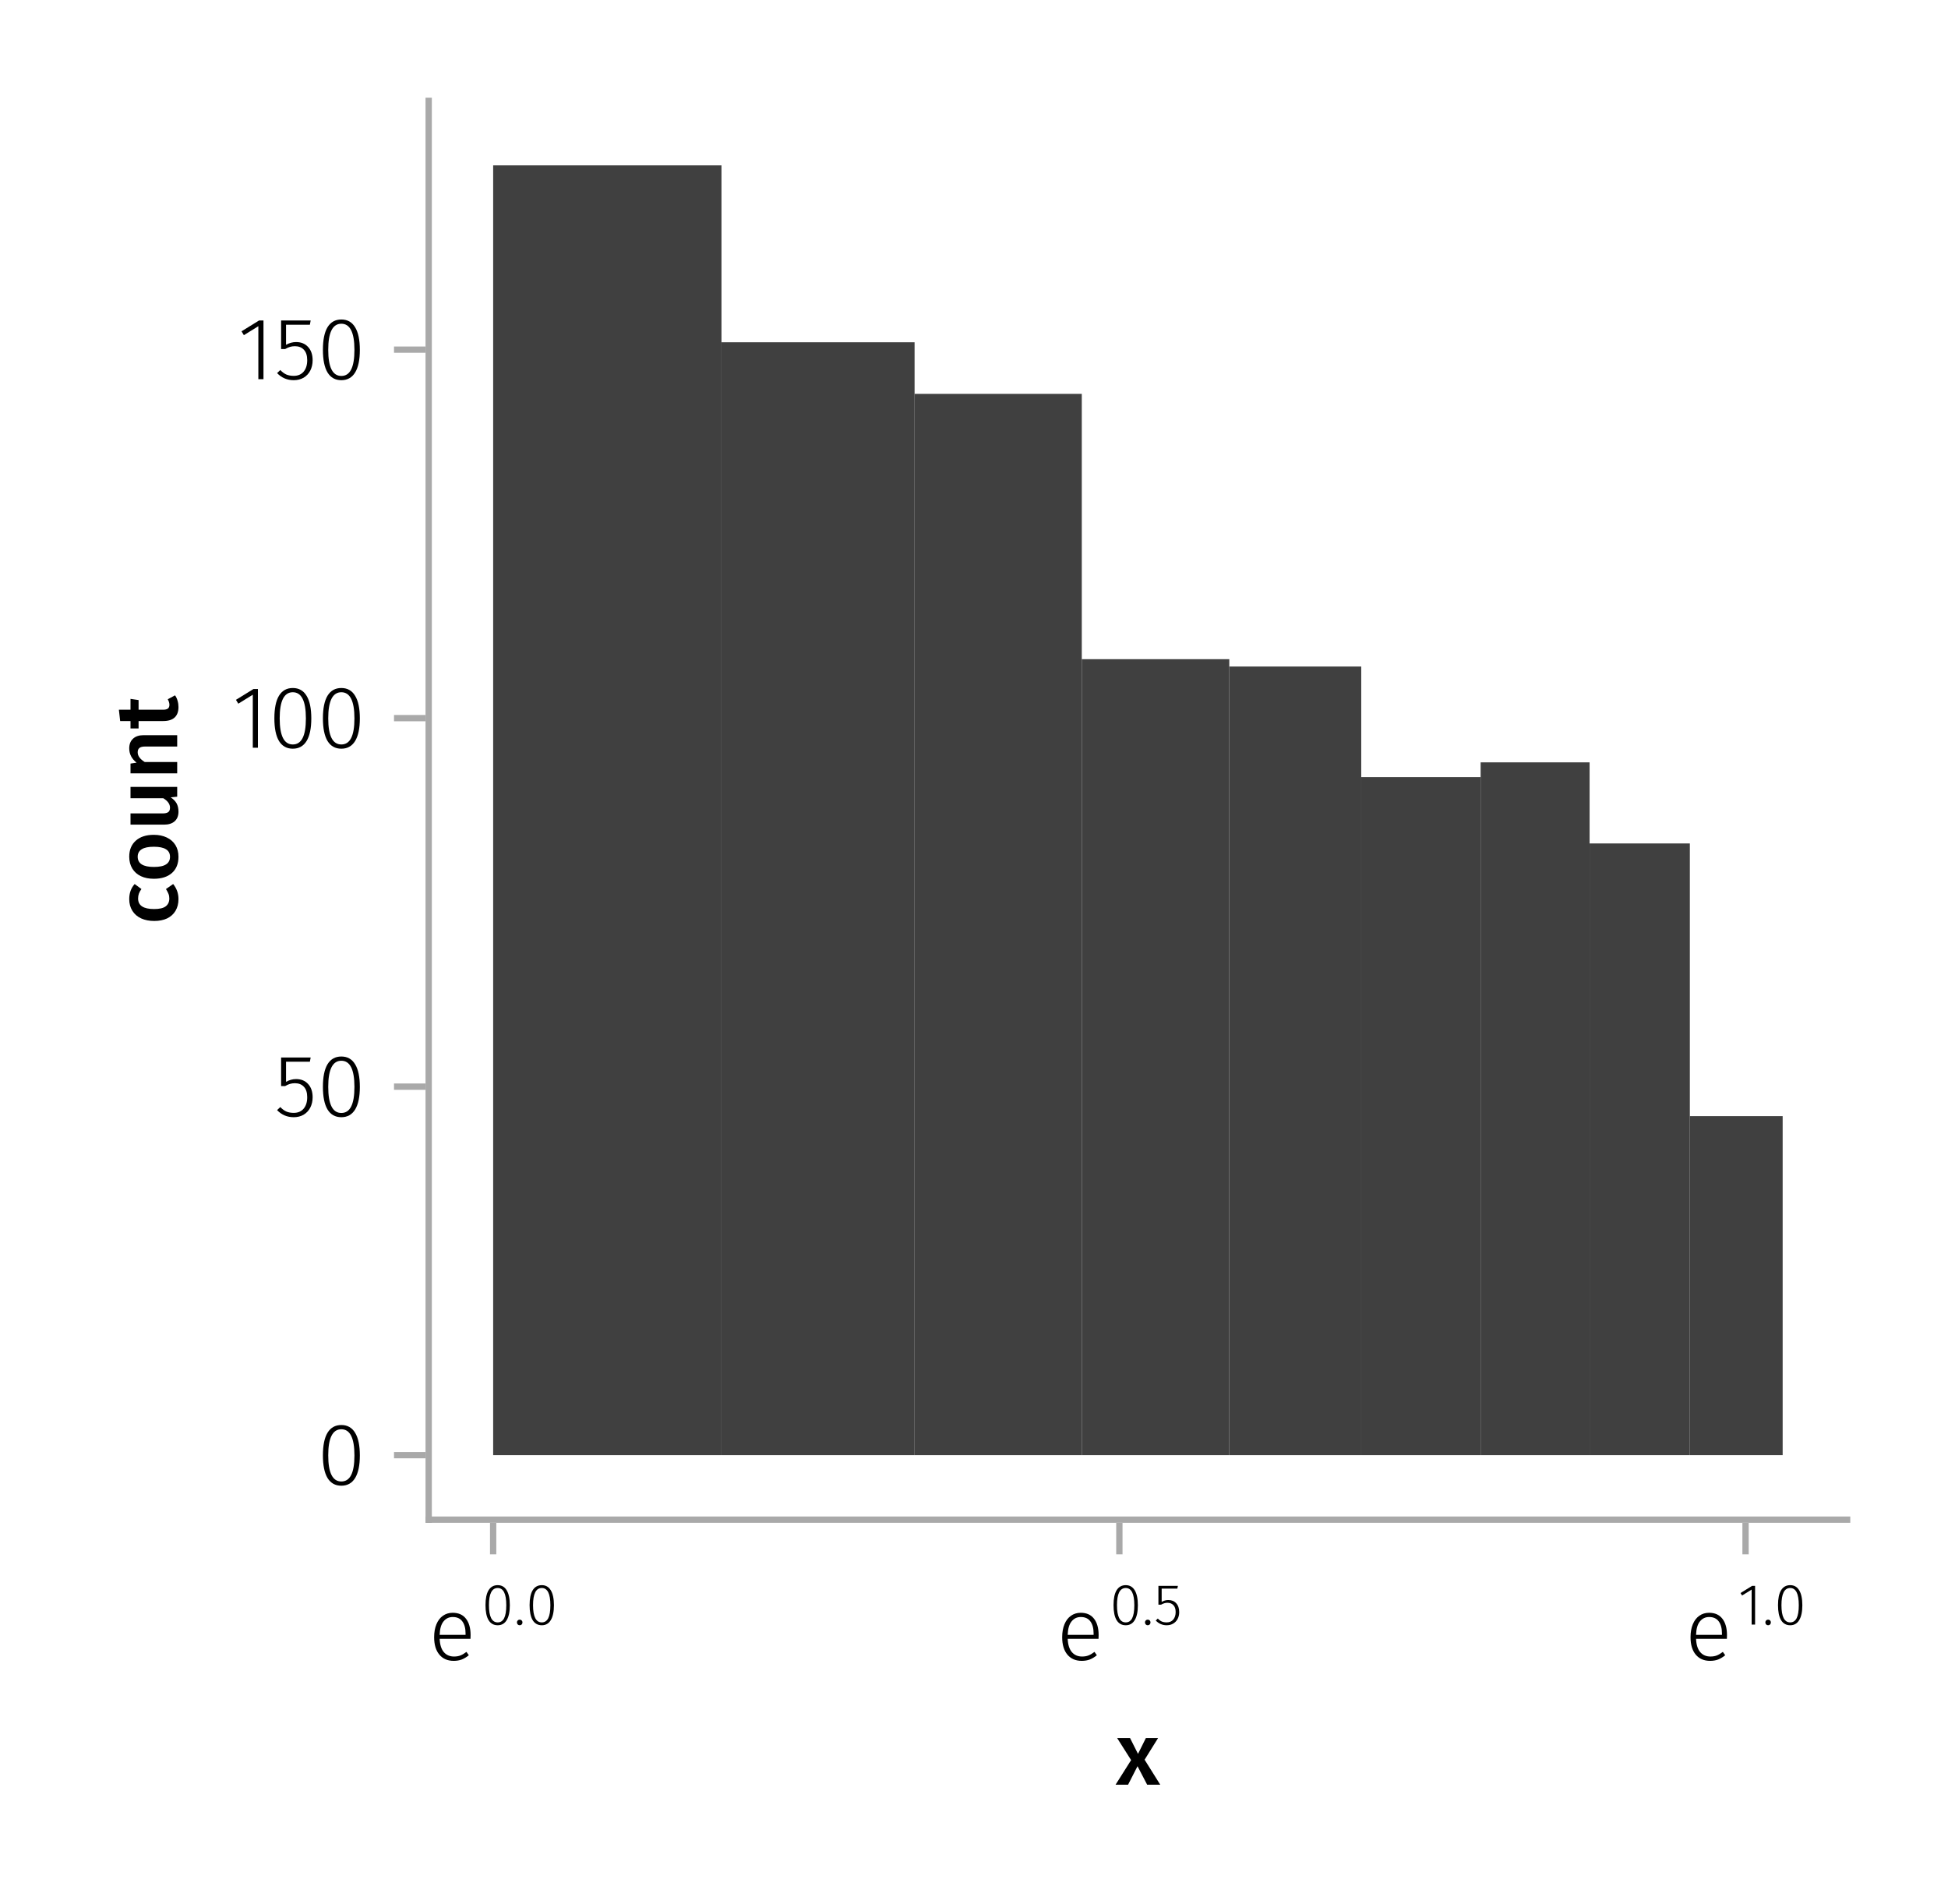 <?xml version="1.0" encoding="UTF-8"?>
<svg xmlns="http://www.w3.org/2000/svg" xmlns:xlink="http://www.w3.org/1999/xlink" width="309" height="302" viewBox="0 0 309 302">
<defs>
<g>
<g id="glyph-0-0-3a566d43">
<path d="M 4.562 -3.969 L 7.047 0 L 4.969 0 L 3.438 -2.938 L 1.938 0 L -0.047 0 L 2.422 -3.906 L 0.203 -7.406 L 2.25 -7.406 L 3.516 -4.891 L 4.766 -7.406 L 6.703 -7.406 Z M 4.562 -3.969 "/>
</g>
<g id="glyph-1-0-3a566d43">
<path d="M 6.672 -3.938 C 6.672 -3.727 6.664 -3.531 6.656 -3.344 L 1.766 -3.344 C 1.805 -2.395 2.031 -1.688 2.438 -1.219 C 2.844 -0.758 3.379 -0.531 4.047 -0.531 C 4.43 -0.531 4.77 -0.586 5.062 -0.703 C 5.352 -0.816 5.672 -1.004 6.016 -1.266 L 6.391 -0.734 C 6.035 -0.441 5.664 -0.219 5.281 -0.062 C 4.895 0.082 4.469 0.156 4 0.156 C 3.031 0.156 2.27 -0.172 1.719 -0.828 C 1.164 -1.492 0.891 -2.414 0.891 -3.594 C 0.891 -4.375 1.008 -5.055 1.25 -5.641 C 1.488 -6.223 1.828 -6.672 2.266 -6.984 C 2.711 -7.305 3.234 -7.469 3.828 -7.469 C 4.754 -7.469 5.457 -7.156 5.938 -6.531 C 6.426 -5.906 6.672 -5.039 6.672 -3.938 Z M 5.875 -4.188 C 5.875 -5.008 5.703 -5.648 5.359 -6.109 C 5.023 -6.566 4.52 -6.797 3.844 -6.797 C 3.238 -6.797 2.75 -6.562 2.375 -6.094 C 2 -5.633 1.797 -4.926 1.766 -3.969 L 5.875 -3.969 Z M 5.875 -4.188 "/>
</g>
<g id="glyph-1-1-3a566d43">
<path d="M 3.844 -9.469 C 4.812 -9.469 5.539 -9.055 6.031 -8.234 C 6.531 -7.422 6.781 -6.223 6.781 -4.641 C 6.781 -3.078 6.531 -1.883 6.031 -1.062 C 5.531 -0.25 4.801 0.156 3.844 0.156 C 2.883 0.156 2.156 -0.25 1.656 -1.062 C 1.164 -1.883 0.922 -3.082 0.922 -4.656 C 0.922 -6.238 1.164 -7.438 1.656 -8.25 C 2.156 -9.062 2.883 -9.469 3.844 -9.469 Z M 3.844 -8.797 C 2.457 -8.797 1.766 -7.414 1.766 -4.656 C 1.766 -1.895 2.457 -0.516 3.844 -0.516 C 4.531 -0.516 5.047 -0.848 5.391 -1.516 C 5.742 -2.191 5.922 -3.234 5.922 -4.641 C 5.922 -6.055 5.742 -7.102 5.391 -7.781 C 5.047 -8.457 4.531 -8.797 3.844 -8.797 Z M 3.844 -8.797 "/>
</g>
<g id="glyph-2-0-3a566d43">
<path d="M 2.547 -6.25 C 3.172 -6.25 3.645 -5.977 3.969 -5.438 C 4.301 -4.895 4.469 -4.102 4.469 -3.062 C 4.469 -2.031 4.301 -1.242 3.969 -0.703 C 3.645 -0.16 3.172 0.109 2.547 0.109 C 1.91 0.109 1.426 -0.16 1.094 -0.703 C 0.77 -1.242 0.609 -2.035 0.609 -3.078 C 0.609 -4.117 0.77 -4.906 1.094 -5.438 C 1.426 -5.977 1.91 -6.25 2.547 -6.25 Z M 2.547 -5.797 C 1.617 -5.797 1.156 -4.891 1.156 -3.078 C 1.156 -1.254 1.617 -0.344 2.547 -0.344 C 2.992 -0.344 3.332 -0.562 3.562 -1 C 3.789 -1.445 3.906 -2.133 3.906 -3.062 C 3.906 -3.988 3.789 -4.676 3.562 -5.125 C 3.332 -5.57 2.992 -5.797 2.547 -5.797 Z M 2.547 -5.797 "/>
</g>
<g id="glyph-2-1-3a566d43">
<path d="M 0.953 -0.781 C 1.078 -0.781 1.18 -0.738 1.266 -0.656 C 1.348 -0.57 1.391 -0.469 1.391 -0.344 C 1.391 -0.207 1.348 -0.098 1.266 -0.016 C 1.18 0.066 1.078 0.109 0.953 0.109 C 0.828 0.109 0.723 0.066 0.641 -0.016 C 0.555 -0.109 0.516 -0.219 0.516 -0.344 C 0.516 -0.469 0.555 -0.57 0.641 -0.656 C 0.723 -0.738 0.828 -0.781 0.953 -0.781 Z M 0.953 -0.781 "/>
</g>
<g id="glyph-3-0-3a566d43">
<path d="M 6.672 -3.938 C 6.672 -3.727 6.664 -3.531 6.656 -3.344 L 1.766 -3.344 C 1.805 -2.395 2.031 -1.688 2.438 -1.219 C 2.844 -0.758 3.379 -0.531 4.047 -0.531 C 4.43 -0.531 4.77 -0.586 5.062 -0.703 C 5.352 -0.816 5.672 -1.004 6.016 -1.266 L 6.391 -0.734 C 6.035 -0.441 5.664 -0.219 5.281 -0.062 C 4.895 0.082 4.469 0.156 4 0.156 C 3.031 0.156 2.27 -0.172 1.719 -0.828 C 1.164 -1.492 0.891 -2.414 0.891 -3.594 C 0.891 -4.375 1.008 -5.055 1.25 -5.641 C 1.488 -6.223 1.828 -6.672 2.266 -6.984 C 2.711 -7.305 3.234 -7.469 3.828 -7.469 C 4.754 -7.469 5.457 -7.156 5.938 -6.531 C 6.426 -5.906 6.672 -5.039 6.672 -3.938 Z M 5.875 -4.188 C 5.875 -5.008 5.703 -5.648 5.359 -6.109 C 5.023 -6.566 4.52 -6.797 3.844 -6.797 C 3.238 -6.797 2.75 -6.562 2.375 -6.094 C 2 -5.633 1.797 -4.926 1.766 -3.969 L 5.875 -3.969 Z M 5.875 -4.188 "/>
</g>
<g id="glyph-4-0-3a566d43">
<path d="M 2.547 -6.25 C 3.172 -6.25 3.645 -5.977 3.969 -5.438 C 4.301 -4.895 4.469 -4.102 4.469 -3.062 C 4.469 -2.031 4.301 -1.242 3.969 -0.703 C 3.645 -0.16 3.172 0.109 2.547 0.109 C 1.91 0.109 1.426 -0.16 1.094 -0.703 C 0.77 -1.242 0.609 -2.035 0.609 -3.078 C 0.609 -4.117 0.77 -4.906 1.094 -5.438 C 1.426 -5.977 1.91 -6.25 2.547 -6.25 Z M 2.547 -5.797 C 1.617 -5.797 1.156 -4.891 1.156 -3.078 C 1.156 -1.254 1.617 -0.344 2.547 -0.344 C 2.992 -0.344 3.332 -0.562 3.562 -1 C 3.789 -1.445 3.906 -2.133 3.906 -3.062 C 3.906 -3.988 3.789 -4.676 3.562 -5.125 C 3.332 -5.57 2.992 -5.797 2.547 -5.797 Z M 2.547 -5.797 "/>
</g>
<g id="glyph-4-1-3a566d43">
<path d="M 0.953 -0.781 C 1.078 -0.781 1.18 -0.738 1.266 -0.656 C 1.348 -0.57 1.391 -0.469 1.391 -0.344 C 1.391 -0.207 1.348 -0.098 1.266 -0.016 C 1.18 0.066 1.078 0.109 0.953 0.109 C 0.828 0.109 0.723 0.066 0.641 -0.016 C 0.555 -0.109 0.516 -0.219 0.516 -0.344 C 0.516 -0.469 0.555 -0.57 0.641 -0.656 C 0.723 -0.738 0.828 -0.781 0.953 -0.781 Z M 0.953 -0.781 "/>
</g>
<g id="glyph-5-0-3a566d43">
<path d="M 3.734 -5.703 L 1.25 -5.703 L 1.25 -3.594 C 1.582 -3.789 1.93 -3.891 2.297 -3.891 C 2.828 -3.891 3.25 -3.719 3.562 -3.375 C 3.875 -3.031 4.031 -2.562 4.031 -1.969 C 4.031 -1.57 3.945 -1.211 3.781 -0.891 C 3.613 -0.578 3.379 -0.332 3.078 -0.156 C 2.785 0.02 2.441 0.109 2.047 0.109 C 1.367 0.109 0.789 -0.141 0.312 -0.641 L 0.641 -0.953 C 0.836 -0.742 1.047 -0.586 1.266 -0.484 C 1.492 -0.391 1.754 -0.344 2.047 -0.344 C 2.484 -0.344 2.828 -0.488 3.078 -0.781 C 3.336 -1.082 3.469 -1.484 3.469 -1.984 C 3.469 -2.473 3.348 -2.836 3.109 -3.078 C 2.879 -3.328 2.566 -3.453 2.172 -3.453 C 1.984 -3.453 1.812 -3.426 1.656 -3.375 C 1.508 -3.332 1.344 -3.258 1.156 -3.156 L 0.734 -3.156 L 0.734 -6.141 L 3.828 -6.141 Z M 3.734 -5.703 "/>
</g>
<g id="glyph-5-1-3a566d43">
<path d="M 0.953 -0.781 C 1.078 -0.781 1.18 -0.738 1.266 -0.656 C 1.348 -0.57 1.391 -0.469 1.391 -0.344 C 1.391 -0.207 1.348 -0.098 1.266 -0.016 C 1.18 0.066 1.078 0.109 0.953 0.109 C 0.828 0.109 0.723 0.066 0.641 -0.016 C 0.555 -0.109 0.516 -0.219 0.516 -0.344 C 0.516 -0.469 0.555 -0.57 0.641 -0.656 C 0.723 -0.738 0.828 -0.781 0.953 -0.781 Z M 0.953 -0.781 "/>
</g>
<g id="glyph-6-0-3a566d43">
<path d="M 6.672 -3.938 C 6.672 -3.727 6.664 -3.531 6.656 -3.344 L 1.766 -3.344 C 1.805 -2.395 2.031 -1.688 2.438 -1.219 C 2.844 -0.758 3.379 -0.531 4.047 -0.531 C 4.43 -0.531 4.77 -0.586 5.062 -0.703 C 5.352 -0.816 5.672 -1.004 6.016 -1.266 L 6.391 -0.734 C 6.035 -0.441 5.664 -0.219 5.281 -0.062 C 4.895 0.082 4.469 0.156 4 0.156 C 3.031 0.156 2.27 -0.172 1.719 -0.828 C 1.164 -1.492 0.891 -2.414 0.891 -3.594 C 0.891 -4.375 1.008 -5.055 1.25 -5.641 C 1.488 -6.223 1.828 -6.672 2.266 -6.984 C 2.711 -7.305 3.234 -7.469 3.828 -7.469 C 4.754 -7.469 5.457 -7.156 5.938 -6.531 C 6.426 -5.906 6.672 -5.039 6.672 -3.938 Z M 5.875 -4.188 C 5.875 -5.008 5.703 -5.648 5.359 -6.109 C 5.023 -6.566 4.52 -6.797 3.844 -6.797 C 3.238 -6.797 2.75 -6.562 2.375 -6.094 C 2 -5.633 1.797 -4.926 1.766 -3.969 L 5.875 -3.969 Z M 5.875 -4.188 "/>
</g>
<g id="glyph-7-0-3a566d43">
<path d="M 2.703 -6.141 L 2.703 0 L 2.156 0 L 2.156 -5.547 L 0.641 -4.609 L 0.391 -5 L 2.234 -6.141 Z M 2.703 -6.141 "/>
</g>
<g id="glyph-7-1-3a566d43">
<path d="M 2.547 -6.25 C 3.172 -6.25 3.645 -5.977 3.969 -5.438 C 4.301 -4.895 4.469 -4.102 4.469 -3.062 C 4.469 -2.031 4.301 -1.242 3.969 -0.703 C 3.645 -0.16 3.172 0.109 2.547 0.109 C 1.91 0.109 1.426 -0.16 1.094 -0.703 C 0.77 -1.242 0.609 -2.035 0.609 -3.078 C 0.609 -4.117 0.77 -4.906 1.094 -5.438 C 1.426 -5.977 1.91 -6.25 2.547 -6.25 Z M 2.547 -5.797 C 1.617 -5.797 1.156 -4.891 1.156 -3.078 C 1.156 -1.254 1.617 -0.344 2.547 -0.344 C 2.992 -0.344 3.332 -0.562 3.562 -1 C 3.789 -1.445 3.906 -2.133 3.906 -3.062 C 3.906 -3.988 3.789 -4.676 3.562 -5.125 C 3.332 -5.57 2.992 -5.797 2.547 -5.797 Z M 2.547 -5.797 "/>
</g>
<g id="glyph-8-0-3a566d43">
<path d="M -7.609 -4.062 C -7.609 -4.539 -7.539 -4.973 -7.406 -5.359 C -7.27 -5.754 -7.051 -6.125 -6.75 -6.469 L -5.672 -5.672 C -5.859 -5.422 -5.992 -5.176 -6.078 -4.938 C -6.16 -4.707 -6.203 -4.453 -6.203 -4.172 C -6.203 -3.055 -5.359 -2.5 -3.672 -2.5 C -2.805 -2.5 -2.188 -2.645 -1.812 -2.938 C -1.438 -3.227 -1.25 -3.641 -1.25 -4.172 C -1.25 -4.43 -1.289 -4.672 -1.375 -4.891 C -1.457 -5.109 -1.594 -5.367 -1.781 -5.672 L -0.641 -6.469 C -0.078 -5.77 0.203 -4.973 0.203 -4.078 C 0.203 -3.367 0.047 -2.75 -0.266 -2.219 C -0.578 -1.695 -1.02 -1.297 -1.594 -1.016 C -2.176 -0.742 -2.859 -0.609 -3.641 -0.609 C -4.422 -0.609 -5.113 -0.742 -5.719 -1.016 C -6.32 -1.297 -6.785 -1.695 -7.109 -2.219 C -7.441 -2.75 -7.609 -3.363 -7.609 -4.062 Z M -7.609 -4.062 "/>
</g>
<g id="glyph-8-1-3a566d43">
<path d="M 0 -7 L 0 -5.453 L -1.031 -5.344 C -0.613 -5.07 -0.301 -4.754 -0.094 -4.391 C 0.102 -4.023 0.203 -3.586 0.203 -3.078 C 0.203 -2.422 0 -1.91 -0.406 -1.547 C -0.812 -1.191 -1.375 -1.016 -2.094 -1.016 L -7.406 -1.016 L -7.406 -2.797 L -2.312 -2.797 C -1.895 -2.797 -1.594 -2.867 -1.406 -3.016 C -1.227 -3.16 -1.141 -3.391 -1.141 -3.703 C -1.141 -4.273 -1.492 -4.773 -2.203 -5.203 L -7.406 -5.203 L -7.406 -7 Z M 0 -7 "/>
</g>
<g id="glyph-8-2-3a566d43">
<path d="M -0.344 -5.312 C -0.156 -5.051 -0.02 -4.758 0.062 -4.438 C 0.156 -4.125 0.203 -3.797 0.203 -3.453 C 0.203 -2.723 0 -2.172 -0.406 -1.797 C -0.812 -1.422 -1.414 -1.234 -2.219 -1.234 L -6.125 -1.234 L -6.125 -0.062 L -7.406 -0.062 L -7.406 -1.234 L -9.047 -1.234 L -9.25 -3.031 L -7.406 -3.031 L -7.406 -4.75 L -6.125 -4.562 L -6.125 -3.031 L -2.25 -3.031 C -1.883 -3.031 -1.625 -3.094 -1.469 -3.219 C -1.312 -3.344 -1.234 -3.539 -1.234 -3.812 C -1.234 -4.082 -1.32 -4.375 -1.5 -4.688 Z M -0.344 -5.312 "/>
</g>
<g id="glyph-9-0-3a566d43">
<path d="M -7.609 -4.109 C -7.609 -5.191 -7.258 -6.039 -6.562 -6.656 C -5.875 -7.27 -4.922 -7.578 -3.703 -7.578 C -2.93 -7.578 -2.25 -7.438 -1.656 -7.156 C -1.062 -6.875 -0.602 -6.473 -0.281 -5.953 C 0.039 -5.43 0.203 -4.812 0.203 -4.094 C 0.203 -3 -0.141 -2.145 -0.828 -1.531 C -1.523 -0.914 -2.484 -0.609 -3.703 -0.609 C -4.484 -0.609 -5.164 -0.742 -5.75 -1.016 C -6.344 -1.297 -6.801 -1.703 -7.125 -2.234 C -7.445 -2.766 -7.609 -3.391 -7.609 -4.109 Z M -6.266 -4.109 C -6.266 -3.023 -5.41 -2.484 -3.703 -2.484 C -2.828 -2.484 -2.18 -2.617 -1.766 -2.891 C -1.348 -3.16 -1.141 -3.562 -1.141 -4.094 C -1.141 -4.625 -1.348 -5.02 -1.766 -5.281 C -2.191 -5.551 -2.836 -5.688 -3.703 -5.688 C -4.578 -5.688 -5.223 -5.551 -5.641 -5.281 C -6.055 -5.02 -6.266 -4.629 -6.266 -4.109 Z M -6.266 -4.109 "/>
</g>
<g id="glyph-10-0-3a566d43">
<path d="M -7.609 -5.031 C -7.609 -5.688 -7.41 -6.195 -7.016 -6.562 C -6.617 -6.938 -6.066 -7.125 -5.359 -7.125 L 0 -7.125 L 0 -5.328 L -5.078 -5.328 C -5.516 -5.328 -5.82 -5.25 -6 -5.094 C -6.176 -4.945 -6.266 -4.723 -6.266 -4.422 C -6.266 -4.117 -6.172 -3.844 -5.984 -3.594 C -5.797 -3.344 -5.52 -3.102 -5.156 -2.875 L 0 -2.875 L 0 -1.078 L -7.406 -1.078 L -7.406 -2.625 L -6.438 -2.766 C -7.219 -3.379 -7.609 -4.133 -7.609 -5.031 Z M -7.609 -5.031 "/>
</g>
<g id="glyph-11-0-3a566d43">
<path d="M 5.672 -8.641 L 1.891 -8.641 L 1.891 -5.453 C 2.398 -5.742 2.93 -5.891 3.484 -5.891 C 4.285 -5.891 4.922 -5.629 5.391 -5.109 C 5.867 -4.598 6.109 -3.895 6.109 -3 C 6.109 -2.395 5.984 -1.848 5.734 -1.359 C 5.484 -0.879 5.129 -0.504 4.672 -0.234 C 4.223 0.023 3.703 0.156 3.109 0.156 C 2.066 0.156 1.188 -0.219 0.469 -0.969 L 0.984 -1.453 C 1.273 -1.141 1.586 -0.906 1.922 -0.75 C 2.266 -0.602 2.66 -0.531 3.109 -0.531 C 3.773 -0.531 4.297 -0.75 4.672 -1.188 C 5.055 -1.633 5.25 -2.242 5.25 -3.016 C 5.25 -3.754 5.07 -4.305 4.719 -4.672 C 4.375 -5.047 3.898 -5.234 3.297 -5.234 C 3.004 -5.234 2.742 -5.195 2.516 -5.125 C 2.285 -5.062 2.031 -4.945 1.75 -4.781 L 1.109 -4.781 L 1.109 -9.312 L 5.797 -9.312 Z M 5.672 -8.641 "/>
</g>
<g id="glyph-12-0-3a566d43">
<path d="M 3.844 -9.469 C 4.812 -9.469 5.539 -9.055 6.031 -8.234 C 6.531 -7.422 6.781 -6.223 6.781 -4.641 C 6.781 -3.078 6.531 -1.883 6.031 -1.062 C 5.531 -0.25 4.801 0.156 3.844 0.156 C 2.883 0.156 2.156 -0.25 1.656 -1.062 C 1.164 -1.883 0.922 -3.082 0.922 -4.656 C 0.922 -6.238 1.164 -7.438 1.656 -8.25 C 2.156 -9.062 2.883 -9.469 3.844 -9.469 Z M 3.844 -8.797 C 2.457 -8.797 1.766 -7.414 1.766 -4.656 C 1.766 -1.895 2.457 -0.516 3.844 -0.516 C 4.531 -0.516 5.047 -0.848 5.391 -1.516 C 5.742 -2.191 5.922 -3.234 5.922 -4.641 C 5.922 -6.055 5.742 -7.102 5.391 -7.781 C 5.047 -8.457 4.531 -8.797 3.844 -8.797 Z M 3.844 -8.797 "/>
</g>
<g id="glyph-13-0-3a566d43">
<path d="M 4.094 -9.312 L 4.094 0 L 3.281 0 L 3.281 -8.406 L 0.984 -6.984 L 0.609 -7.594 L 3.391 -9.312 Z M 4.094 -9.312 "/>
</g>
<g id="glyph-14-0-3a566d43">
<path d="M 3.844 -9.469 C 4.812 -9.469 5.539 -9.055 6.031 -8.234 C 6.531 -7.422 6.781 -6.223 6.781 -4.641 C 6.781 -3.078 6.531 -1.883 6.031 -1.062 C 5.531 -0.25 4.801 0.156 3.844 0.156 C 2.883 0.156 2.156 -0.25 1.656 -1.062 C 1.164 -1.883 0.922 -3.082 0.922 -4.656 C 0.922 -6.238 1.164 -7.438 1.656 -8.25 C 2.156 -9.062 2.883 -9.469 3.844 -9.469 Z M 3.844 -8.797 C 2.457 -8.797 1.766 -7.414 1.766 -4.656 C 1.766 -1.895 2.457 -0.516 3.844 -0.516 C 4.531 -0.516 5.047 -0.848 5.391 -1.516 C 5.742 -2.191 5.922 -3.234 5.922 -4.641 C 5.922 -6.055 5.742 -7.102 5.391 -7.781 C 5.047 -8.457 4.531 -8.797 3.844 -8.797 Z M 3.844 -8.797 "/>
</g>
<g id="glyph-15-0-3a566d43">
<path d="M 4.094 -9.312 L 4.094 0 L 3.281 0 L 3.281 -8.406 L 0.984 -6.984 L 0.609 -7.594 L 3.391 -9.312 Z M 4.094 -9.312 "/>
</g>
<g id="glyph-15-1-3a566d43">
<path d="M 5.672 -8.641 L 1.891 -8.641 L 1.891 -5.453 C 2.398 -5.742 2.93 -5.891 3.484 -5.891 C 4.285 -5.891 4.922 -5.629 5.391 -5.109 C 5.867 -4.598 6.109 -3.895 6.109 -3 C 6.109 -2.395 5.984 -1.848 5.734 -1.359 C 5.484 -0.879 5.129 -0.504 4.672 -0.234 C 4.223 0.023 3.703 0.156 3.109 0.156 C 2.066 0.156 1.188 -0.219 0.469 -0.969 L 0.984 -1.453 C 1.273 -1.141 1.586 -0.906 1.922 -0.75 C 2.266 -0.602 2.66 -0.531 3.109 -0.531 C 3.773 -0.531 4.297 -0.75 4.672 -1.188 C 5.055 -1.633 5.25 -2.242 5.25 -3.016 C 5.25 -3.754 5.07 -4.305 4.719 -4.672 C 4.375 -5.047 3.898 -5.234 3.297 -5.234 C 3.004 -5.234 2.742 -5.195 2.516 -5.125 C 2.285 -5.062 2.031 -4.945 1.75 -4.781 L 1.109 -4.781 L 1.109 -9.312 L 5.797 -9.312 Z M 5.672 -8.641 "/>
</g>
<g id="glyph-16-0-3a566d43">
<path d="M 3.844 -9.469 C 4.812 -9.469 5.539 -9.055 6.031 -8.234 C 6.531 -7.422 6.781 -6.223 6.781 -4.641 C 6.781 -3.078 6.531 -1.883 6.031 -1.062 C 5.531 -0.25 4.801 0.156 3.844 0.156 C 2.883 0.156 2.156 -0.25 1.656 -1.062 C 1.164 -1.883 0.922 -3.082 0.922 -4.656 C 0.922 -6.238 1.164 -7.438 1.656 -8.25 C 2.156 -9.062 2.883 -9.469 3.844 -9.469 Z M 3.844 -8.797 C 2.457 -8.797 1.766 -7.414 1.766 -4.656 C 1.766 -1.895 2.457 -0.516 3.844 -0.516 C 4.531 -0.516 5.047 -0.848 5.391 -1.516 C 5.742 -2.191 5.922 -3.234 5.922 -4.641 C 5.922 -6.055 5.742 -7.102 5.391 -7.781 C 5.047 -8.457 4.531 -8.797 3.844 -8.797 Z M 3.844 -8.797 "/>
</g>
</g>
</defs>
<rect x="-30.9" y="-30.2" width="370.8" height="362.4" fill="rgb(100%, 100%, 100%)" fill-opacity="1"/>
<path fill-rule="nonzero" fill="rgb(100%, 100%, 100%)" fill-opacity="1" d="M 68 241 L 293 241 L 293 16 L 68 16 Z M 68 241 "/>
<g fill="rgb(0%, 0%, 0%)" fill-opacity="1">
<use xlink:href="#glyph-0-0-3a566d43" x="177" y="283.039"/>
</g>
<g fill="rgb(0%, 0%, 0%)" fill-opacity="1">
<use xlink:href="#glyph-1-0-3a566d43" x="67.975" y="263.239"/>
</g>
<g fill="rgb(0%, 0%, 0%)" fill-opacity="1">
<use xlink:href="#glyph-2-0-3a566d43" x="76.403" y="257.639"/>
</g>
<g fill="rgb(0%, 0%, 0%)" fill-opacity="1">
<use xlink:href="#glyph-2-1-3a566d43" x="81.485" y="257.639"/>
</g>
<g fill="rgb(0%, 0%, 0%)" fill-opacity="1">
<use xlink:href="#glyph-2-0-3a566d43" x="83.398" y="257.639"/>
</g>
<g fill="rgb(0%, 0%, 0%)" fill-opacity="1">
<use xlink:href="#glyph-3-0-3a566d43" x="167.597" y="263.239"/>
</g>
<g fill="rgb(0%, 0%, 0%)" fill-opacity="1">
<use xlink:href="#glyph-4-0-3a566d43" x="176.025" y="257.639"/>
</g>
<g fill="rgb(0%, 0%, 0%)" fill-opacity="1">
<use xlink:href="#glyph-4-1-3a566d43" x="181.107" y="257.639"/>
</g>
<g fill="rgb(0%, 0%, 0%)" fill-opacity="1">
<use xlink:href="#glyph-5-0-3a566d43" x="183.019" y="257.639"/>
</g>
<g fill="rgb(0%, 0%, 0%)" fill-opacity="1">
<use xlink:href="#glyph-6-0-3a566d43" x="267.269" y="263.239"/>
</g>
<g fill="rgb(0%, 0%, 0%)" fill-opacity="1">
<use xlink:href="#glyph-7-0-3a566d43" x="275.697" y="257.639"/>
</g>
<g fill="rgb(0%, 0%, 0%)" fill-opacity="1">
<use xlink:href="#glyph-5-1-3a566d43" x="279.513" y="257.639"/>
</g>
<g fill="rgb(0%, 0%, 0%)" fill-opacity="1">
<use xlink:href="#glyph-7-1-3a566d43" x="281.426" y="257.639"/>
</g>
<g fill="rgb(0%, 0%, 0%)" fill-opacity="1">
<use xlink:href="#glyph-8-0-3a566d43" x="28.108" y="146.665"/>
</g>
<g fill="rgb(0%, 0%, 0%)" fill-opacity="1">
<use xlink:href="#glyph-9-0-3a566d43" x="28.108" y="139.973"/>
</g>
<g fill="rgb(0%, 0%, 0%)" fill-opacity="1">
<use xlink:href="#glyph-8-1-3a566d43" x="28.108" y="131.797"/>
</g>
<g fill="rgb(0%, 0%, 0%)" fill-opacity="1">
<use xlink:href="#glyph-10-0-3a566d43" x="28.108" y="123.719"/>
</g>
<g fill="rgb(0%, 0%, 0%)" fill-opacity="1">
<use xlink:href="#glyph-8-2-3a566d43" x="28.108" y="115.585"/>
</g>
<g fill="rgb(0%, 0%, 0%)" fill-opacity="1">
<use xlink:href="#glyph-1-1-3a566d43" x="50.3" y="235.463"/>
</g>
<g fill="rgb(0%, 0%, 0%)" fill-opacity="1">
<use xlink:href="#glyph-11-0-3a566d43" x="43.482" y="177.021"/>
</g>
<g fill="rgb(0%, 0%, 0%)" fill-opacity="1">
<use xlink:href="#glyph-12-0-3a566d43" x="50.3" y="177.021"/>
</g>
<g fill="rgb(0%, 0%, 0%)" fill-opacity="1">
<use xlink:href="#glyph-13-0-3a566d43" x="36.818" y="118.58"/>
</g>
<g fill="rgb(0%, 0%, 0%)" fill-opacity="1">
<use xlink:href="#glyph-14-0-3a566d43" x="42.6" y="118.58"/>
</g>
<g fill="rgb(0%, 0%, 0%)" fill-opacity="1">
<use xlink:href="#glyph-1-1-3a566d43" x="50.3" y="118.58"/>
</g>
<g fill="rgb(0%, 0%, 0%)" fill-opacity="1">
<use xlink:href="#glyph-15-0-3a566d43" x="37.7" y="60.138"/>
</g>
<g fill="rgb(0%, 0%, 0%)" fill-opacity="1">
<use xlink:href="#glyph-15-1-3a566d43" x="43.482" y="60.138"/>
</g>
<g fill="rgb(0%, 0%, 0%)" fill-opacity="1">
<use xlink:href="#glyph-16-0-3a566d43" x="50.3" y="60.138"/>
</g>
<path fill-rule="nonzero" fill="rgb(25.098%, 25.098%, 25.098%)" fill-opacity="1" d="M 78.227 230.773 L 114.445 230.773 L 114.445 26.227 L 78.227 26.227 Z M 78.227 230.773 "/>
<path fill-rule="nonzero" fill="rgb(25.098%, 25.098%, 25.098%)" fill-opacity="1" d="M 114.449 230.773 L 145.074 230.773 L 145.074 54.281 L 114.449 54.281 Z M 114.449 230.773 "/>
<path fill-rule="nonzero" fill="rgb(25.098%, 25.098%, 25.098%)" fill-opacity="1" d="M 145.07 230.773 L 171.598 230.773 L 171.598 62.461 L 145.07 62.461 Z M 145.07 230.773 "/>
<path fill-rule="nonzero" fill="rgb(25.098%, 25.098%, 25.098%)" fill-opacity="1" d="M 171.598 230.773 L 194.996 230.773 L 194.996 104.539 L 171.598 104.539 Z M 171.598 230.773 "/>
<path fill-rule="nonzero" fill="rgb(25.098%, 25.098%, 25.098%)" fill-opacity="1" d="M 194.996 230.773 L 215.926 230.773 L 215.926 105.707 L 194.996 105.707 Z M 194.996 230.773 "/>
<path fill-rule="nonzero" fill="rgb(25.098%, 25.098%, 25.098%)" fill-opacity="1" d="M 215.93 230.773 L 234.863 230.773 L 234.863 123.242 L 215.93 123.242 Z M 215.93 230.773 "/>
<path fill-rule="nonzero" fill="rgb(25.098%, 25.098%, 25.098%)" fill-opacity="1" d="M 234.863 230.773 L 252.148 230.773 L 252.148 120.902 L 234.863 120.902 Z M 234.863 230.773 "/>
<path fill-rule="nonzero" fill="rgb(25.098%, 25.098%, 25.098%)" fill-opacity="1" d="M 252.148 230.773 L 268.051 230.773 L 268.051 133.762 L 252.148 133.762 Z M 252.148 230.773 "/>
<path fill-rule="nonzero" fill="rgb(25.098%, 25.098%, 25.098%)" fill-opacity="1" d="M 268.051 230.773 L 282.773 230.773 L 282.773 177.008 L 268.051 177.008 Z M 268.051 230.773 "/>
<path fill="none" stroke-width="1" stroke-linecap="butt" stroke-linejoin="miter" stroke="rgb(66.275%, 66.275%, 66.275%)" stroke-opacity="1" stroke-miterlimit="1.155" d="M 78.227 241.5 L 78.227 246.5 "/>
<path fill="none" stroke-width="1" stroke-linecap="butt" stroke-linejoin="miter" stroke="rgb(66.275%, 66.275%, 66.275%)" stroke-opacity="1" stroke-miterlimit="1.155" d="M 177.559 241.5 L 177.559 246.5 "/>
<path fill="none" stroke-width="1" stroke-linecap="butt" stroke-linejoin="miter" stroke="rgb(66.275%, 66.275%, 66.275%)" stroke-opacity="1" stroke-miterlimit="1.155" d="M 276.887 241.5 L 276.887 246.5 "/>
<path fill="none" stroke-width="1" stroke-linecap="butt" stroke-linejoin="miter" stroke="rgb(66.275%, 66.275%, 66.275%)" stroke-opacity="1" stroke-miterlimit="1.155" d="M 67.5 230.773 L 62.5 230.773 "/>
<path fill="none" stroke-width="1" stroke-linecap="butt" stroke-linejoin="miter" stroke="rgb(66.275%, 66.275%, 66.275%)" stroke-opacity="1" stroke-miterlimit="1.155" d="M 67.5 172.332 L 62.5 172.332 "/>
<path fill="none" stroke-width="1" stroke-linecap="butt" stroke-linejoin="miter" stroke="rgb(66.275%, 66.275%, 66.275%)" stroke-opacity="1" stroke-miterlimit="1.155" d="M 67.5 113.891 L 62.5 113.891 "/>
<path fill="none" stroke-width="1" stroke-linecap="butt" stroke-linejoin="miter" stroke="rgb(66.275%, 66.275%, 66.275%)" stroke-opacity="1" stroke-miterlimit="1.155" d="M 67.5 55.449 L 62.5 55.449 "/>
<path fill="none" stroke-width="1" stroke-linecap="butt" stroke-linejoin="miter" stroke="rgb(66.275%, 66.275%, 66.275%)" stroke-opacity="1" stroke-miterlimit="1.155" d="M 67.5 241 L 293.5 241 "/>
<path fill="none" stroke-width="1" stroke-linecap="butt" stroke-linejoin="miter" stroke="rgb(66.275%, 66.275%, 66.275%)" stroke-opacity="1" stroke-miterlimit="1.155" d="M 68 241.5 L 68 15.5 "/>
</svg>
